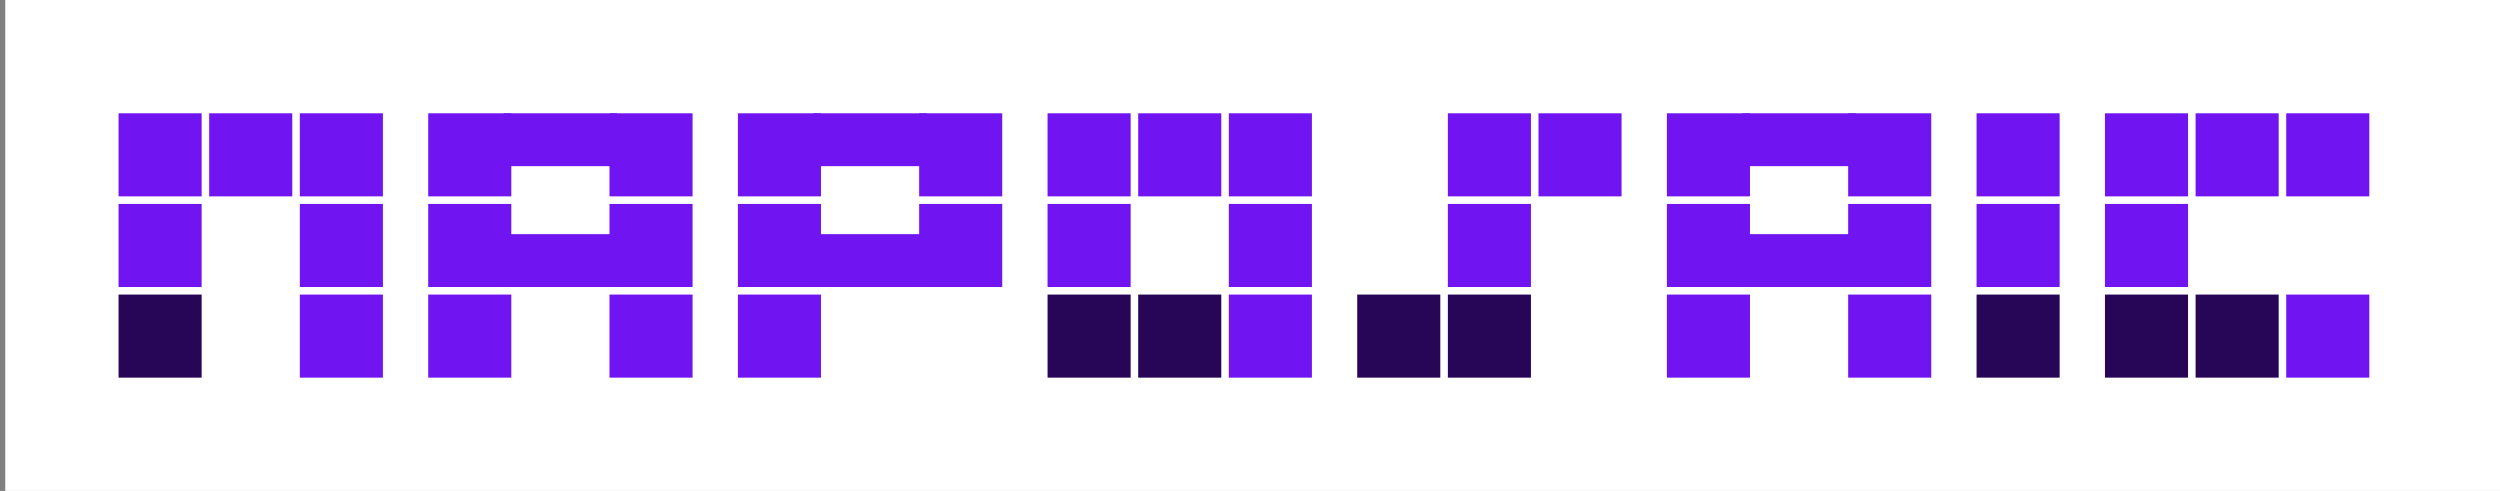 <?xml version="1.0" encoding="UTF-8" standalone="no"?><!-- Generator: Gravit.io --><svg xmlns="http://www.w3.org/2000/svg" xmlns:xlink="http://www.w3.org/1999/xlink" style="isolation:isolate" viewBox="-0.697 29 331 65" width="331pt" height="65pt"><rect x="-0.697" y="29" width="331" height="65" fill="#808080" stroke="none"/><defs><clipPath id="_clipPath_rAx6vaYUGIBB8qWPdOu4EEree48Y7LWT"><rect width="500" height="100"/></clipPath></defs><g clip-path="url(#_clipPath_rAx6vaYUGIBB8qWPdOu4EEree48Y7LWT)"><rect x="0" y="29" width="331" height="65" transform="matrix(1,0,0,1,0,0)" fill="rgb(255,255,255)"/><rect x="15" y="68" width="11" height="11" transform="matrix(1,0,0,1,0,0)" fill="rgb(39,5,87)"/><rect x="15" y="56" width="11" height="11" transform="matrix(1,0,0,1,0,0)" fill="rgb(113,20,242)"/><rect x="15" y="44" width="11" height="11" transform="matrix(1,0,0,1,0,0)" fill="rgb(113,20,242)"/><rect x="27" y="44" width="11" height="11" transform="matrix(1,0,0,1,0,0)" fill="rgb(113,20,242)"/><rect x="39" y="44" width="11" height="11" transform="matrix(1,0,0,1,0,0)" fill="rgb(113,20,242)"/><rect x="39" y="56" width="11" height="11" transform="matrix(1,0,0,1,0,0)" fill="rgb(113,20,242)"/><rect x="56" y="56" width="11" height="11" transform="matrix(1,0,0,1,0,0)" fill="rgb(113,20,242)"/><rect x="56" y="44" width="11" height="11" transform="matrix(1,0,0,1,0,0)" fill="rgb(113,20,242)"/><rect x="66" y="44" width="15" height="7" transform="matrix(1,0,0,1,0,0)" fill="rgb(113,20,242)"/><rect x="66" y="60" width="15" height="7" transform="matrix(1,0,0,1,0,0)" fill="rgb(113,20,242)"/><rect x="80" y="44" width="11" height="11" transform="matrix(1,0,0,1,0,0)" fill="rgb(113,20,242)"/><rect x="80" y="56" width="11" height="11" transform="matrix(1,0,0,1,0,0)" fill="rgb(113,20,242)"/><rect x="97" y="56" width="11" height="11" transform="matrix(1,0,0,1,0,0)" fill="rgb(113,20,242)"/><rect x="97" y="44" width="11" height="11" transform="matrix(1,0,0,1,0,0)" fill="rgb(113,20,242)"/><rect x="107" y="44" width="15" height="7" transform="matrix(1,0,0,1,0,0)" fill="rgb(113,20,242)"/><rect x="107" y="60" width="15" height="7" transform="matrix(1,0,0,1,0,0)" fill="rgb(113,20,242)"/><rect x="121" y="44" width="11" height="11" transform="matrix(1,0,0,1,0,0)" fill="rgb(113,20,242)"/><rect x="121" y="56" width="11" height="11" transform="matrix(1,0,0,1,0,0)" fill="rgb(113,20,242)"/><rect x="39" y="68" width="11" height="11" transform="matrix(1,0,0,1,0,0)" fill="rgb(113,20,242)"/><rect x="138" y="68" width="11" height="11" transform="matrix(1,0,0,1,0,0)" fill="rgb(39,5,87)"/><rect x="150" y="68" width="11" height="11" transform="matrix(1,0,0,1,0,0)" fill="rgb(39,5,87)"/><rect x="138" y="56" width="11" height="11" transform="matrix(1,0,0,1,0,0)" fill="rgb(113,20,242)"/><rect x="138" y="44" width="11" height="11" transform="matrix(1,0,0,1,0,0)" fill="rgb(113,20,242)"/><rect x="150" y="44" width="11" height="11" transform="matrix(1,0,0,1,0,0)" fill="rgb(113,20,242)"/><rect x="162" y="44" width="11" height="11" transform="matrix(1,0,0,1,0,0)" fill="rgb(113,20,242)"/><rect x="162" y="56" width="11" height="11" transform="matrix(1,0,0,1,0,0)" fill="rgb(113,20,242)"/><rect x="162" y="68" width="11" height="11" transform="matrix(1,0,0,1,0,0)" fill="rgb(113,20,242)"/><rect x="278" y="68" width="11" height="11" transform="matrix(1,0,0,1,0,0)" fill="rgb(39,5,87)"/><rect x="290" y="68" width="11" height="11" transform="matrix(1,0,0,1,0,0)" fill="rgb(39,5,87)"/><rect x="278" y="56" width="11" height="11" transform="matrix(1,0,0,1,0,0)" fill="rgb(113,20,242)"/><rect x="278" y="44" width="11" height="11" transform="matrix(1,0,0,1,0,0)" fill="rgb(113,20,242)"/><rect x="290" y="44" width="11" height="11" transform="matrix(1,0,0,1,0,0)" fill="rgb(113,20,242)"/><rect x="302" y="44" width="11" height="11" transform="matrix(1,0,0,1,0,0)" fill="rgb(113,20,242)"/><rect x="302" y="68" width="11" height="11" transform="matrix(1,0,0,1,0,0)" fill="rgb(113,20,242)"/><rect x="179" y="68" width="11" height="11" transform="matrix(1,0,0,1,0,0)" fill="rgb(39,5,87)"/><rect x="191" y="68" width="11" height="11" transform="matrix(1,0,0,1,0,0)" fill="rgb(39,5,87)"/><rect x="203" y="44" width="11" height="11" transform="matrix(1,0,0,1,0,0)" fill="rgb(113,20,242)"/><rect x="191" y="44" width="11" height="11" transform="matrix(1,0,0,1,0,0)" fill="rgb(113,20,242)"/><rect x="191" y="56" width="11" height="11" transform="matrix(1,0,0,1,0,0)" fill="rgb(113,20,242)"/><rect x="261" y="68" width="11" height="11" transform="matrix(1,0,0,1,0,0)" fill="rgb(39,5,87)"/><rect x="261" y="44" width="11" height="11" transform="matrix(1,0,0,1,0,0)" fill="rgb(113,20,242)"/><rect x="261" y="56" width="11" height="11" transform="matrix(1,0,0,1,0,0)" fill="rgb(113,20,242)"/><rect x="56" y="68" width="11" height="11" transform="matrix(1,0,0,1,0,0)" fill="rgb(113,20,242)"/><rect x="80" y="68" width="11" height="11" transform="matrix(1,0,0,1,0,0)" fill="rgb(113,20,242)"/><rect x="220" y="56" width="11" height="11" transform="matrix(1,0,0,1,0,0)" fill="rgb(113,20,242)"/><rect x="220" y="44" width="11" height="11" transform="matrix(1,0,0,1,0,0)" fill="rgb(113,20,242)"/><rect x="230" y="44" width="15" height="7" transform="matrix(1,0,0,1,0,0)" fill="rgb(113,20,242)"/><rect x="230" y="60" width="15" height="7" transform="matrix(1,0,0,1,0,0)" fill="rgb(113,20,242)"/><rect x="244" y="44" width="11" height="11" transform="matrix(1,0,0,1,0,0)" fill="rgb(113,20,242)"/><rect x="244" y="56" width="11" height="11" transform="matrix(1,0,0,1,0,0)" fill="rgb(113,20,242)"/><rect x="220" y="68" width="11" height="11" transform="matrix(1,0,0,1,0,0)" fill="rgb(113,20,242)"/><rect x="244" y="68" width="11" height="11" transform="matrix(1,0,0,1,0,0)" fill="rgb(113,20,242)"/><rect x="97" y="68" width="11" height="11" transform="matrix(1,0,0,1,0,0)" fill="rgb(113,20,242)"/></g></svg>